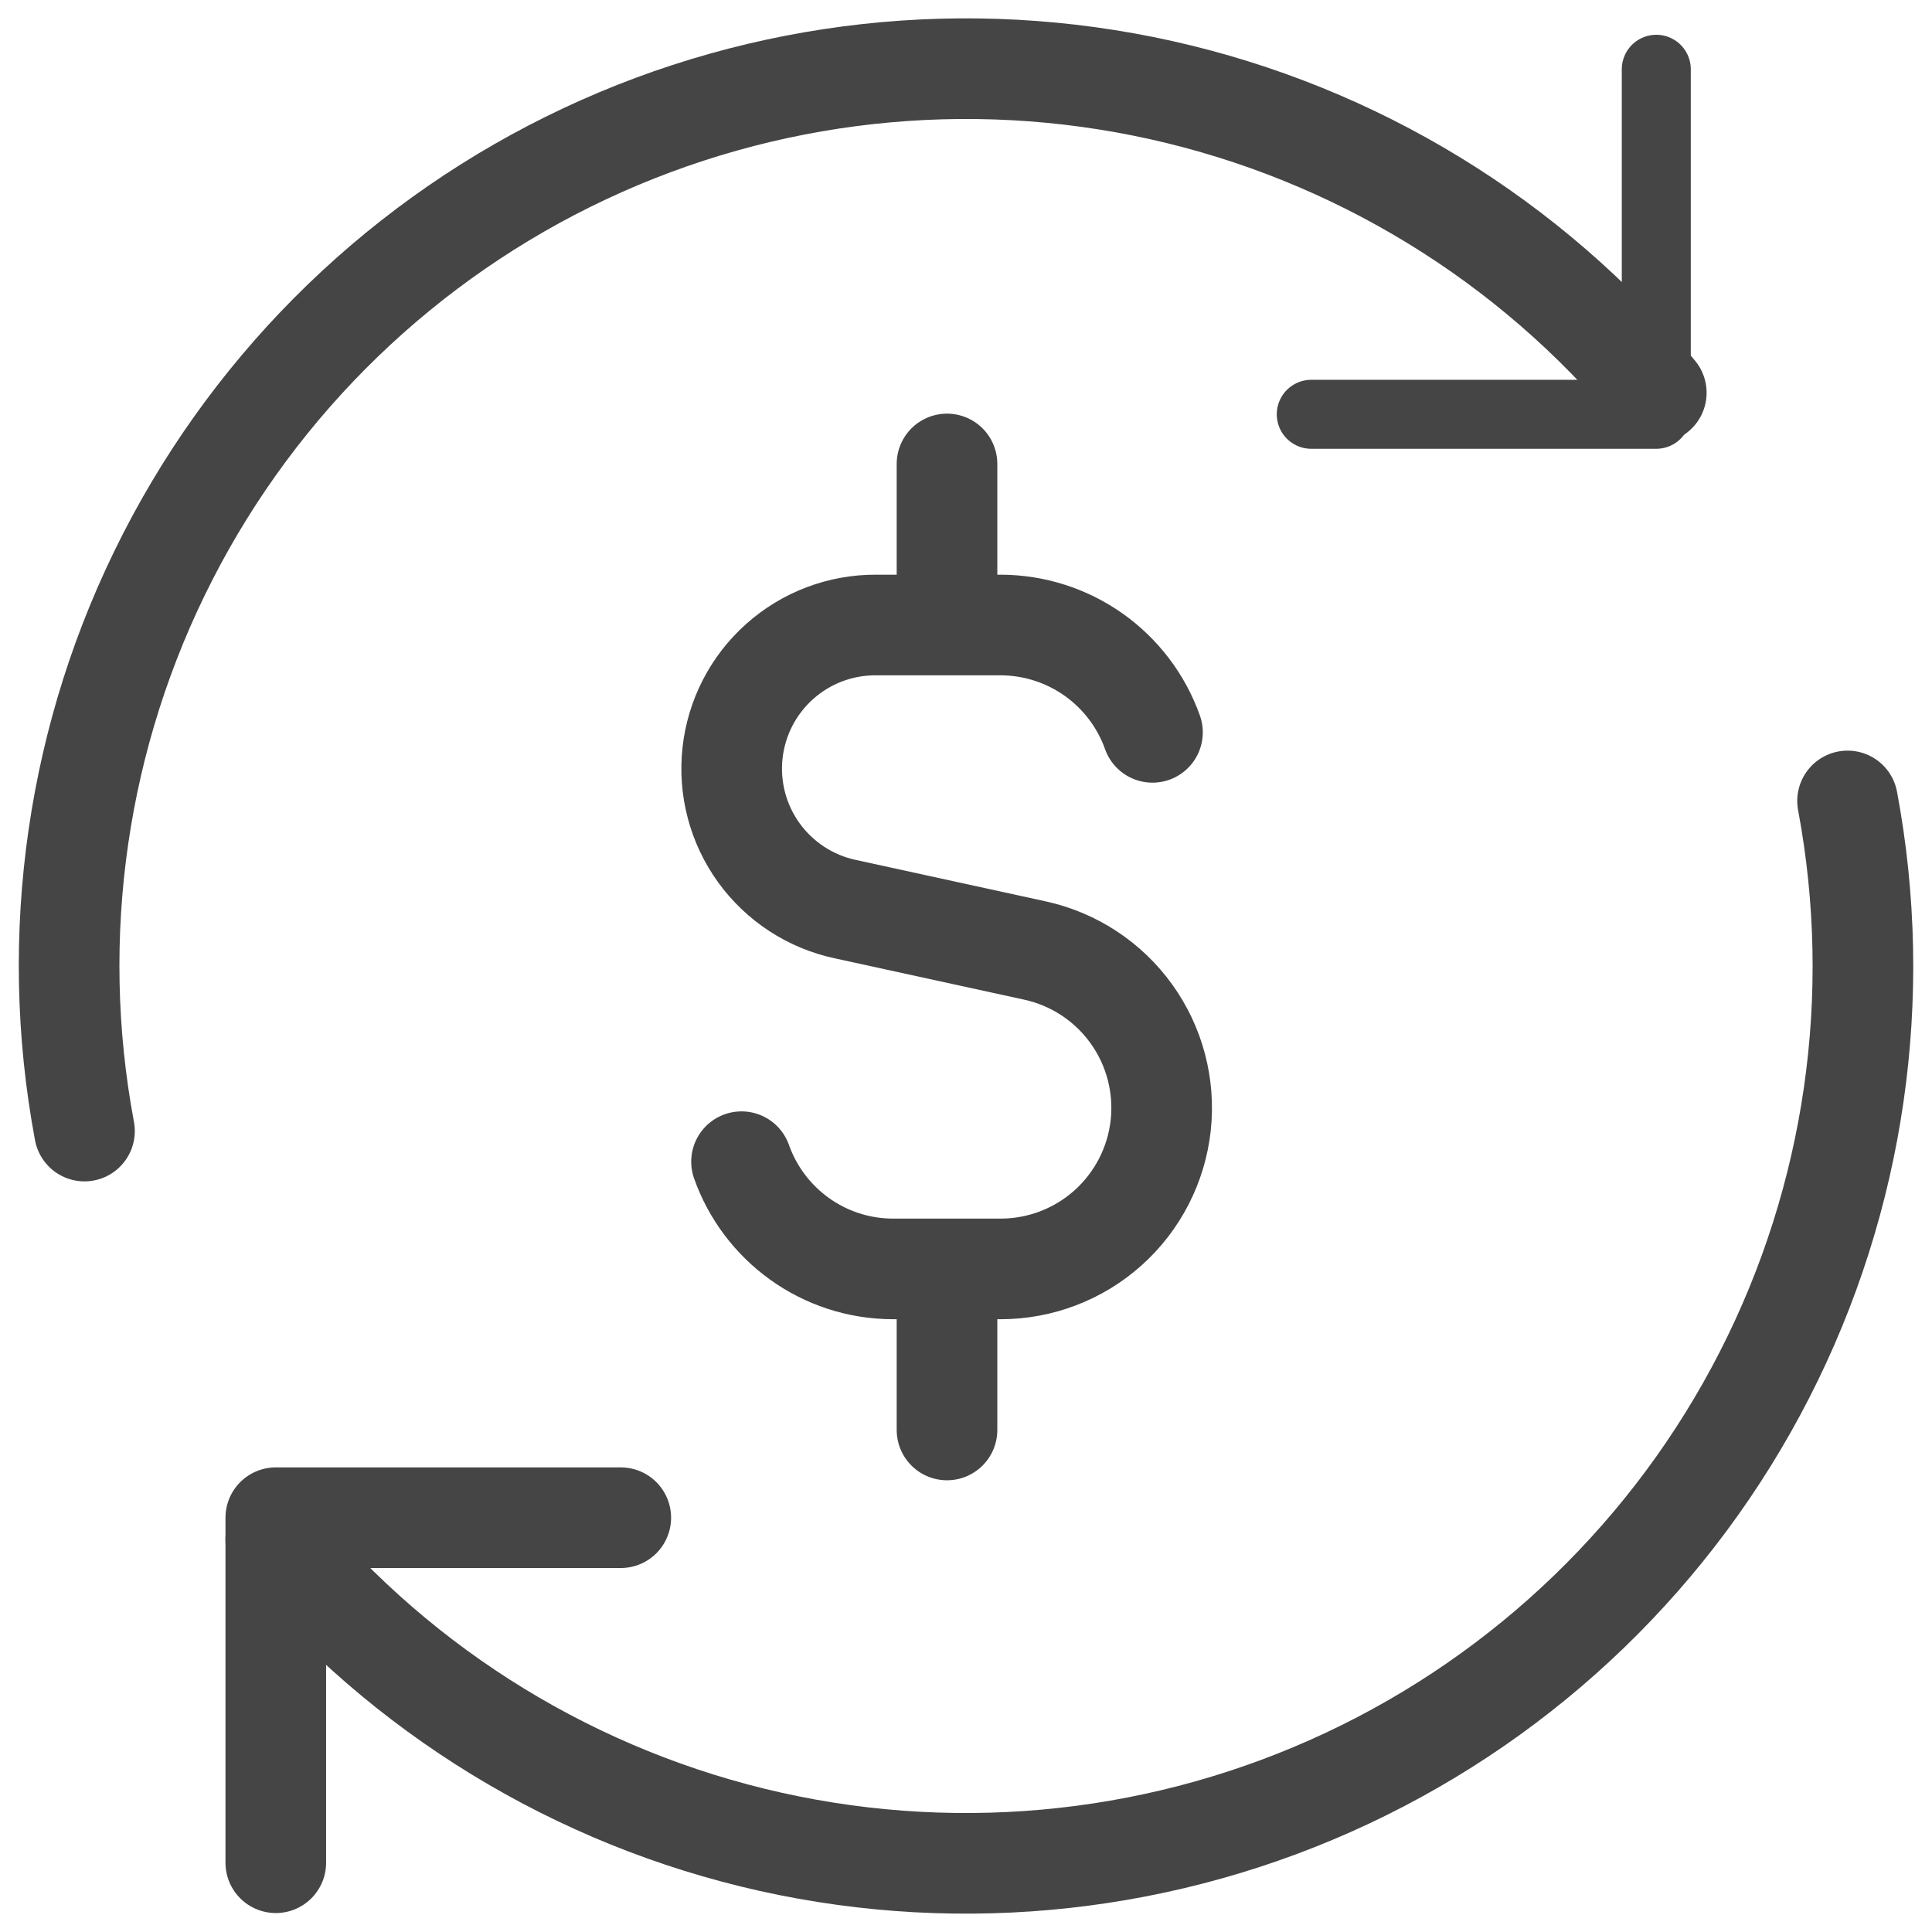 <svg width="48" height="48" viewBox="0 0 48 48" fill="none" xmlns="http://www.w3.org/2000/svg">
<path d="M28.633 18.195C28.356 17.416 27.845 16.742 27.17 16.264C26.495 15.787 25.689 15.53 24.862 15.528H21.766C20.883 15.523 20.029 15.846 19.37 16.435C18.711 17.023 18.294 17.835 18.199 18.713C18.104 19.591 18.337 20.473 18.855 21.189C19.373 21.904 20.137 22.403 21.001 22.587L25.716 23.616C26.68 23.827 27.532 24.387 28.108 25.188C28.684 25.989 28.944 26.975 28.838 27.956C28.731 28.937 28.266 29.844 27.532 30.503C26.797 31.162 25.845 31.526 24.858 31.526H22.194C20.453 31.526 18.972 30.415 18.423 28.862M23.528 15.528V11.527M23.528 35.527V31.529M6.852 46.279V37.707H15.423" stroke="#454545" stroke-width="2.5" stroke-linecap="round" stroke-linejoin="round"/>
<path d="M45.902 19.899C46.812 24.752 46.086 29.769 43.836 34.163C41.587 38.558 37.942 42.081 33.473 44.18C29.005 46.279 23.966 46.834 19.148 45.76C14.329 44.685 10.004 42.041 6.851 38.242M2.099 28.101C1.189 23.248 1.915 18.231 4.165 13.837C6.414 9.442 10.059 5.919 14.528 3.82C18.996 1.722 24.035 1.166 28.854 2.24C33.672 3.315 37.997 5.959 41.15 9.758" stroke="#454545" stroke-width="2.5" stroke-linecap="round" stroke-linejoin="round"/>
<path d="M41.15 1.721V10.293H32.578" stroke="#454545" stroke-width="1.714" stroke-linecap="round" stroke-linejoin="round"/>
</svg>
